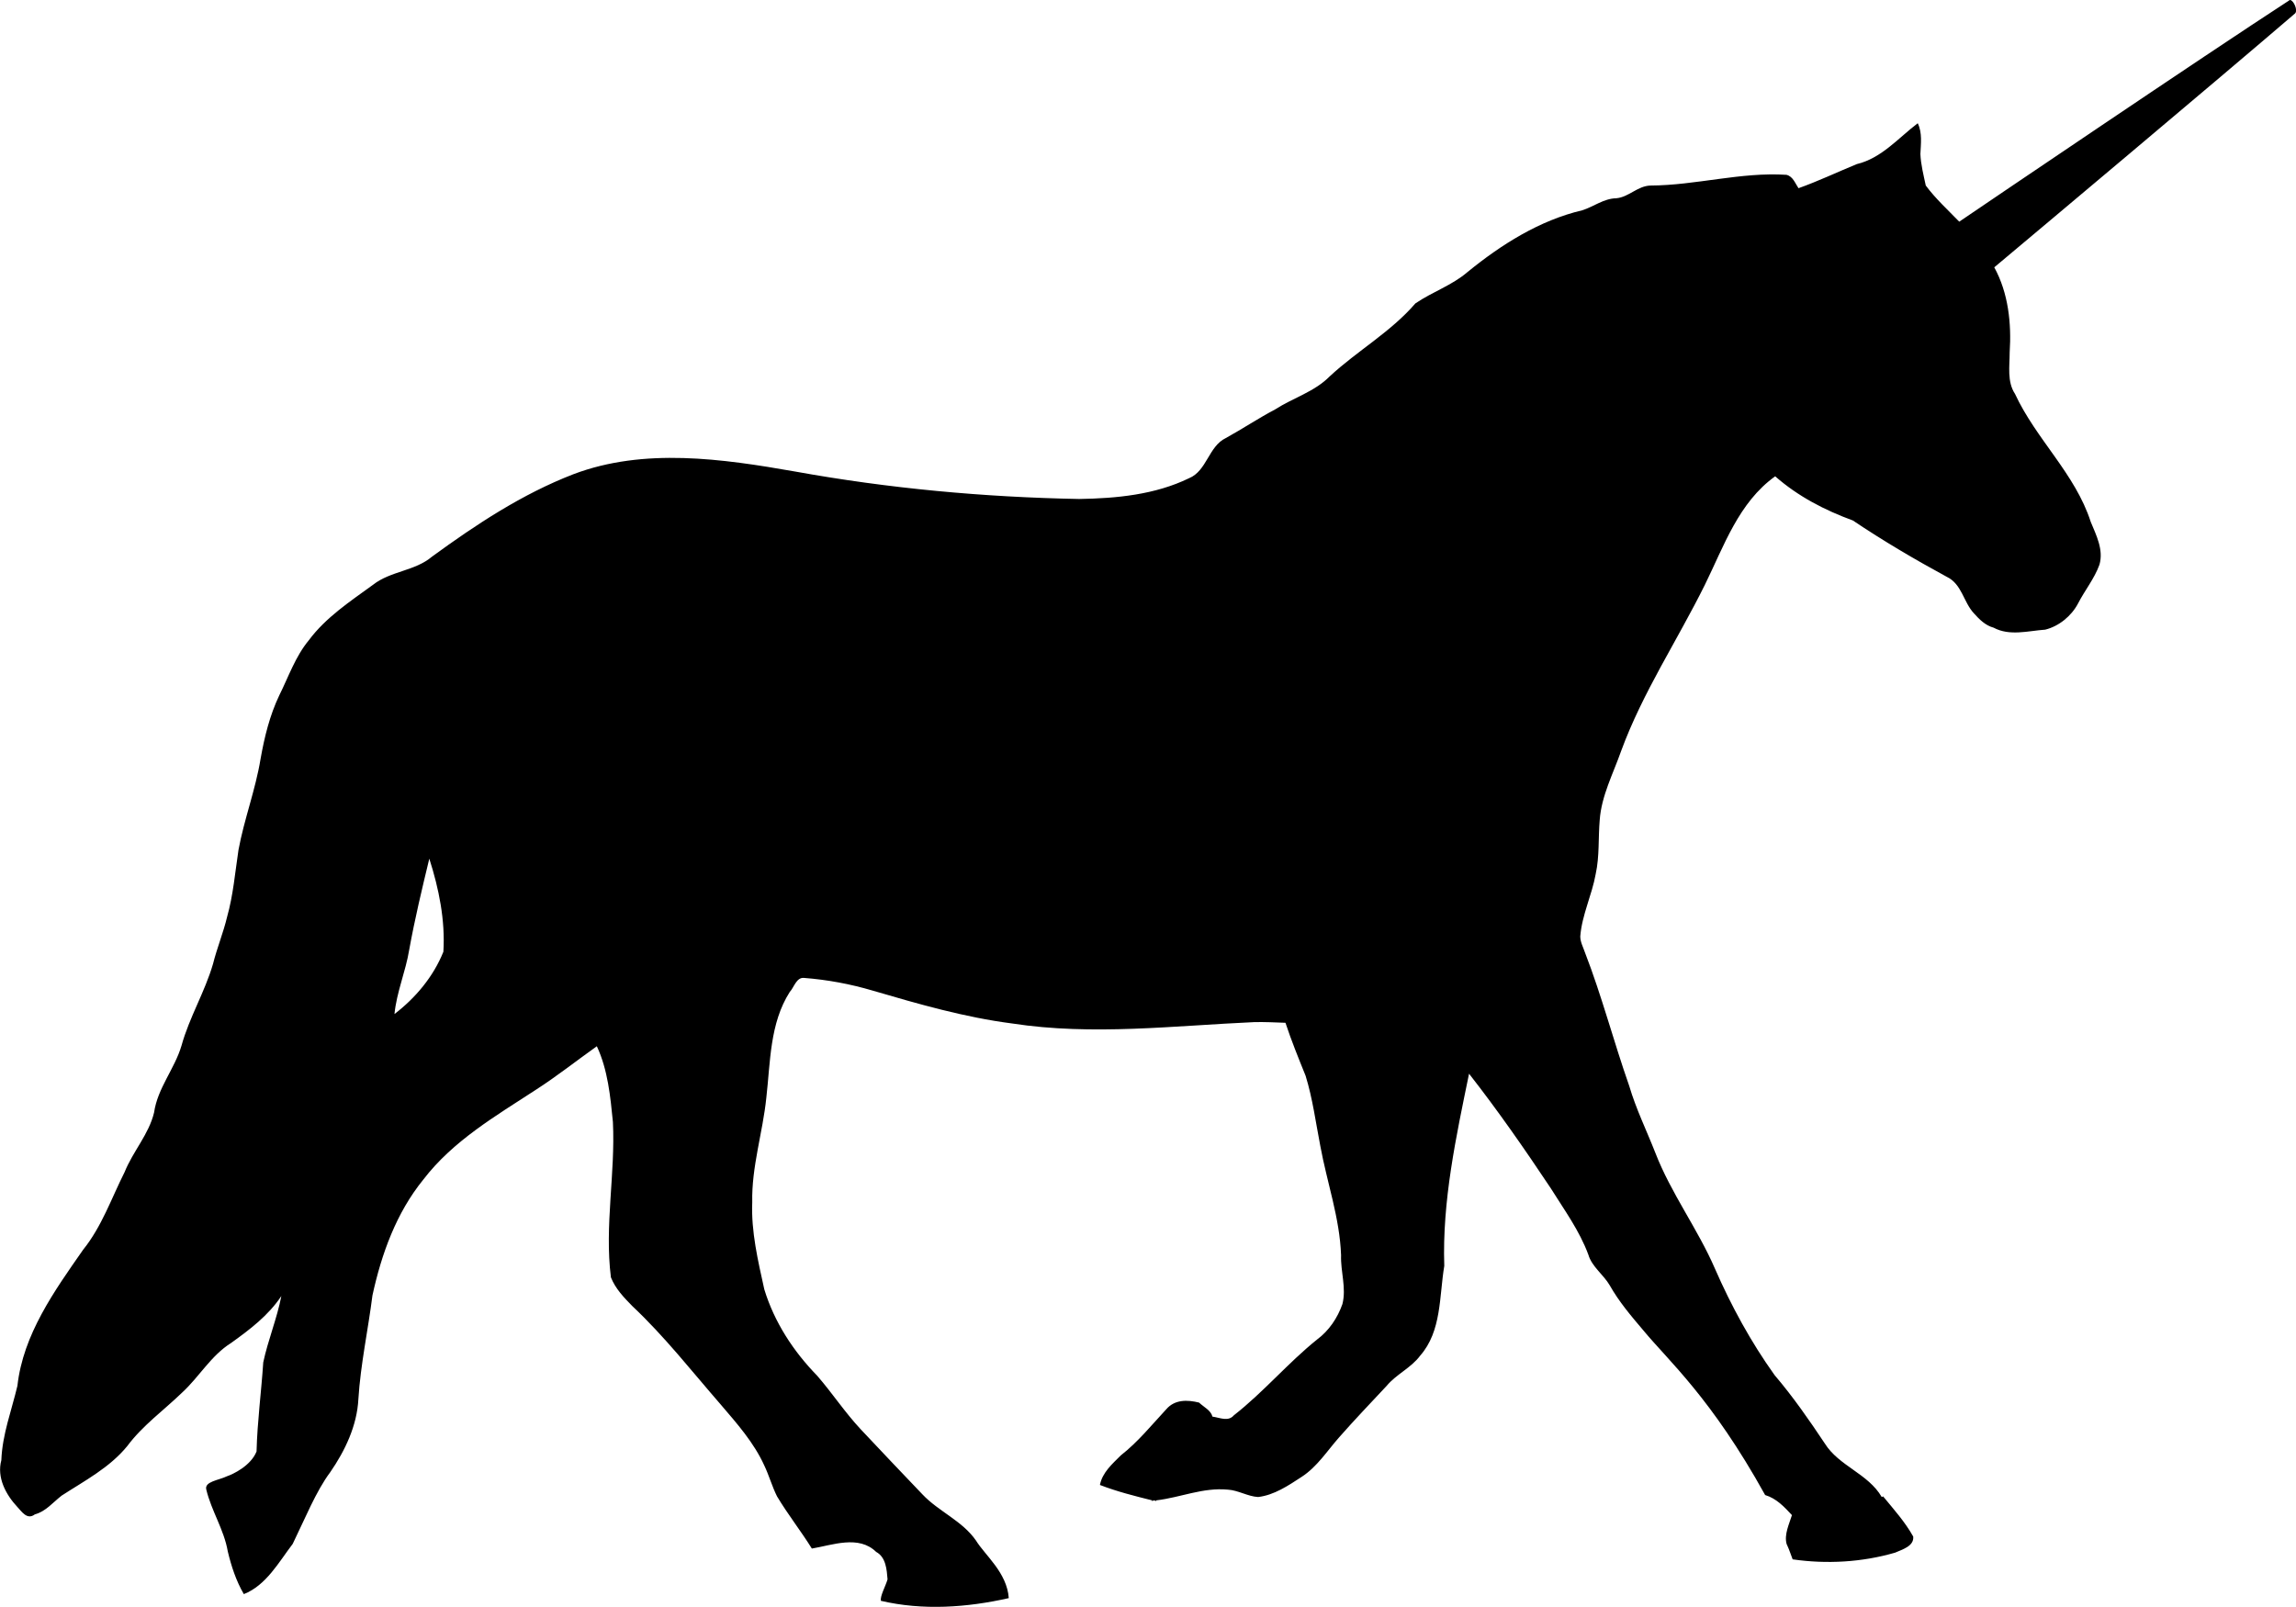 <?xml version="1.0" encoding="utf-8"?>
<!-- Generator: Adobe Illustrator 15.1.0, SVG Export Plug-In . SVG Version: 6.00 Build 0)  -->
<!DOCTYPE svg PUBLIC "-//W3C//DTD SVG 1.1//EN" "http://www.w3.org/Graphics/SVG/1.1/DTD/svg11.dtd">
<svg version="1.1" id="Layer_1" xmlns="http://www.w3.org/2000/svg" xmlns:xlink="http://www.w3.org/1999/xlink" x="0px" y="0px"
	 width="100px" height="69.992px" viewBox="0 0 100 69.992" enable-background="new 0 0 100 69.992" xml:space="preserve">
<path d="M99.746,0c-0.024-0.004-0.036,0.015-0.059,0.029c-3.74,2.431-13.156,8.812-14.354,9.627
	c-0.501-0.518-1.029-0.998-1.458-1.575c-0.094-0.445-0.216-0.917-0.234-1.371c0.019-0.445,0.089-0.922-0.115-1.342
	c-0.848,0.643-1.576,1.523-2.655,1.78c-0.857,0.352-1.673,0.742-2.539,1.05c-0.146-0.214-0.241-0.515-0.524-0.583
	c-1.987-0.128-3.944,0.458-5.923,0.467c-0.565,0.017-0.939,0.503-1.488,0.554c-0.549,0.009-0.99,0.371-1.488,0.525
	c-1.857,0.437-3.524,1.493-4.987,2.684c-0.686,0.591-1.539,0.866-2.277,1.372c-1.078,1.25-2.525,2.058-3.734,3.18
	c-0.658,0.668-1.591,0.933-2.362,1.43c-0.745,0.394-1.431,0.852-2.159,1.254c-0.754,0.359-0.825,1.434-1.604,1.75
	c-1.482,0.72-3.157,0.878-4.784,0.904c-4.154-0.077-8.293-0.459-12.371-1.196c-3.169-0.557-6.582-1.048-9.657,0.117
	c-2.235,0.865-4.229,2.184-6.156,3.589c-0.745,0.633-1.805,0.625-2.568,1.225c-1.002,0.729-2.056,1.419-2.801,2.421
	c-0.582,0.702-0.881,1.587-1.283,2.393c-0.42,0.882-0.646,1.812-0.817,2.772c-0.222,1.353-0.714,2.623-0.962,3.968
	c-0.146,0.968-0.23,1.975-0.496,2.916c-0.163,0.687-0.441,1.357-0.612,2.044c-0.36,1.232-1.029,2.324-1.372,3.558
	c-0.3,1.02-1.042,1.848-1.196,2.918c-0.223,0.942-0.924,1.697-1.284,2.597c-0.574,1.139-0.995,2.374-1.809,3.384
	c-1.25,1.791-2.611,3.688-2.859,5.924c-0.257,1.087-0.657,2.115-0.7,3.238c-0.205,0.754,0.195,1.502,0.7,2.042
	c0.188,0.197,0.424,0.577,0.759,0.32c0.479-0.129,0.79-0.525,1.167-0.817c1.002-0.649,2.088-1.216,2.859-2.159
	c0.667-0.898,1.596-1.562,2.392-2.333c0.745-0.686,1.256-1.611,2.13-2.158c0.813-0.583,1.623-1.195,2.188-2.044
	c-0.188,0.978-0.583,1.922-0.788,2.889c-0.086,1.302-0.258,2.57-0.292,3.881c-0.248,0.628-1.034,0.995-1.284,1.079
	c-0.364,0.178-1,0.229-0.904,0.584c0.222,0.925,0.771,1.741,0.934,2.684c0.154,0.651,0.366,1.294,0.7,1.867
	c0.977-0.385,1.521-1.392,2.129-2.188c0.511-1.044,1.019-2.304,1.634-3.122c0.651-0.942,1.166-2.032,1.226-3.18
	c0.094-1.516,0.424-3.023,0.613-4.521c0.394-1.808,1.035-3.593,2.217-5.048c1.293-1.688,3.154-2.771,4.901-3.91
	c0.917-0.59,1.764-1.262,2.655-1.896c0.48,1.027,0.589,2.184,0.7,3.297c0.111,2.261-0.37,4.516-0.087,6.769
	c0.197,0.496,0.565,0.878,0.934,1.254c1.404,1.319,2.592,2.842,3.851,4.289c0.702,0.822,1.442,1.652,1.896,2.654
	c0.205,0.429,0.34,0.915,0.554,1.343c0.471,0.787,1.038,1.504,1.517,2.274c0.908-0.153,2.039-0.599,2.801,0.146
	c0.428,0.231,0.462,0.776,0.496,1.196c-0.094,0.317-0.325,0.715-0.292,0.934c1.825,0.429,3.748,0.295,5.572-0.117
	c-0.078-1.113-1.03-1.861-1.429-2.509c-0.6-0.865-1.624-1.259-2.334-2.013c-0.891-0.934-1.802-1.888-2.684-2.83
	c-0.694-0.744-1.229-1.563-1.896-2.334c-1.037-1.062-1.868-2.333-2.305-3.764c-0.274-1.242-0.577-2.517-0.525-3.793
	c-0.034-1.541,0.458-3.034,0.613-4.551c0.18-1.567,0.147-3.239,1.021-4.61c0.18-0.188,0.287-0.639,0.613-0.612
	c1.02,0.078,2.02,0.264,3.005,0.555c1.987,0.583,4.004,1.164,6.068,1.43c3.495,0.539,7.05,0.096,10.562-0.06
	c0.454-0.008,0.888,0.013,1.342,0.03c0.257,0.779,0.567,1.542,0.876,2.305c0.308,0.994,0.444,2.044,0.642,3.062
	c0.292,1.594,0.845,3.129,0.904,4.757c-0.026,0.719,0.238,1.419,0.058,2.13c-0.214,0.607-0.586,1.16-1.108,1.546
	c-1.275,1.027-2.325,2.286-3.618,3.297c-0.248,0.292-0.616,0.101-0.934,0.058c-0.068-0.275-0.378-0.416-0.583-0.611
	c-0.502-0.126-1.058-0.143-1.43,0.292c-0.65,0.701-1.23,1.421-1.983,2.012c-0.369,0.369-0.802,0.744-0.905,1.284
	c0.748,0.289,1.503,0.478,2.276,0.671c-0.006,0.013-0.023,0.017-0.029,0.029c0.042-0.003,0.074-0.024,0.117-0.029
	c0.022,0.005,0.066,0.023,0.088,0.029c0.004-0.008-0.004-0.021,0-0.029c1.062-0.125,2.038-0.572,3.122-0.467
	c0.445,0.026,0.867,0.295,1.313,0.321c0.693-0.077,1.321-0.499,1.895-0.875c0.678-0.438,1.112-1.132,1.635-1.723
	c0.677-0.771,1.369-1.492,2.072-2.245c0.42-0.506,1.064-0.782,1.458-1.313c0.942-1.071,0.828-2.582,1.051-3.91
	c-0.094-2.825,0.514-5.624,1.079-8.373c1.26,1.61,2.429,3.293,3.559,4.99c0.583,0.934,1.249,1.843,1.635,2.888
	c0.154,0.53,0.659,0.87,0.934,1.342c0.402,0.711,0.927,1.33,1.458,1.954c1.107,1.342,2.96,2.938,5.31,7.179
	c0.488,0.145,0.834,0.515,1.167,0.874c-0.119,0.385-0.344,0.844-0.233,1.255c0.136,0.292,0.183,0.474,0.264,0.672
	c1.481,0.214,3.024,0.127,4.463-0.292c0.31-0.139,0.831-0.281,0.788-0.701c-0.359-0.643-0.842-1.177-1.312-1.75
	c-0.012,0.008-0.047,0.021-0.058,0.029c-0.594-1.023-1.863-1.345-2.481-2.334c-0.685-1.028-1.382-2.033-2.187-2.978
	c-1.029-1.438-1.887-3.01-2.598-4.638c-0.753-1.739-1.911-3.274-2.597-5.048c-0.386-0.984-0.837-1.897-1.138-2.916
	c-0.677-1.928-1.189-3.904-1.926-5.807c-0.077-0.231-0.204-0.452-0.204-0.701c0.069-0.924,0.509-1.805,0.671-2.713
	c0.172-0.787,0.107-1.565,0.176-2.362c0.076-1.054,0.59-2.021,0.934-3.005c0.934-2.544,2.447-4.812,3.646-7.235
	c0.831-1.687,1.471-3.587,3.062-4.726c0.994,0.874,2.151,1.472,3.385,1.925c1.312,0.882,2.696,1.697,4.084,2.451
	c0.669,0.317,0.726,1.108,1.197,1.604c0.23,0.257,0.494,0.519,0.846,0.613c0.702,0.377,1.502,0.139,2.247,0.087
	c0.599-0.146,1.146-0.598,1.43-1.138c0.3-0.583,0.71-1.075,0.934-1.692c0.188-0.651-0.14-1.285-0.38-1.867
	c-0.677-2.099-2.381-3.594-3.297-5.572c-0.352-0.531-0.233-1.209-0.233-1.809c0.082-1.263-0.057-2.587-0.671-3.705
	c1.865-1.563,9.707-8.147,13.099-11.058C100.089,0.464,99.912,0.029,99.746,0z M17.181,44.171c0.094-0.959,0.487-1.849,0.642-2.801
	c0.24-1.327,0.558-2.656,0.875-3.967c0.42,1.311,0.698,2.685,0.613,4.055C18.874,42.546,18.097,43.47,17.181,44.171z"/>
</svg>
